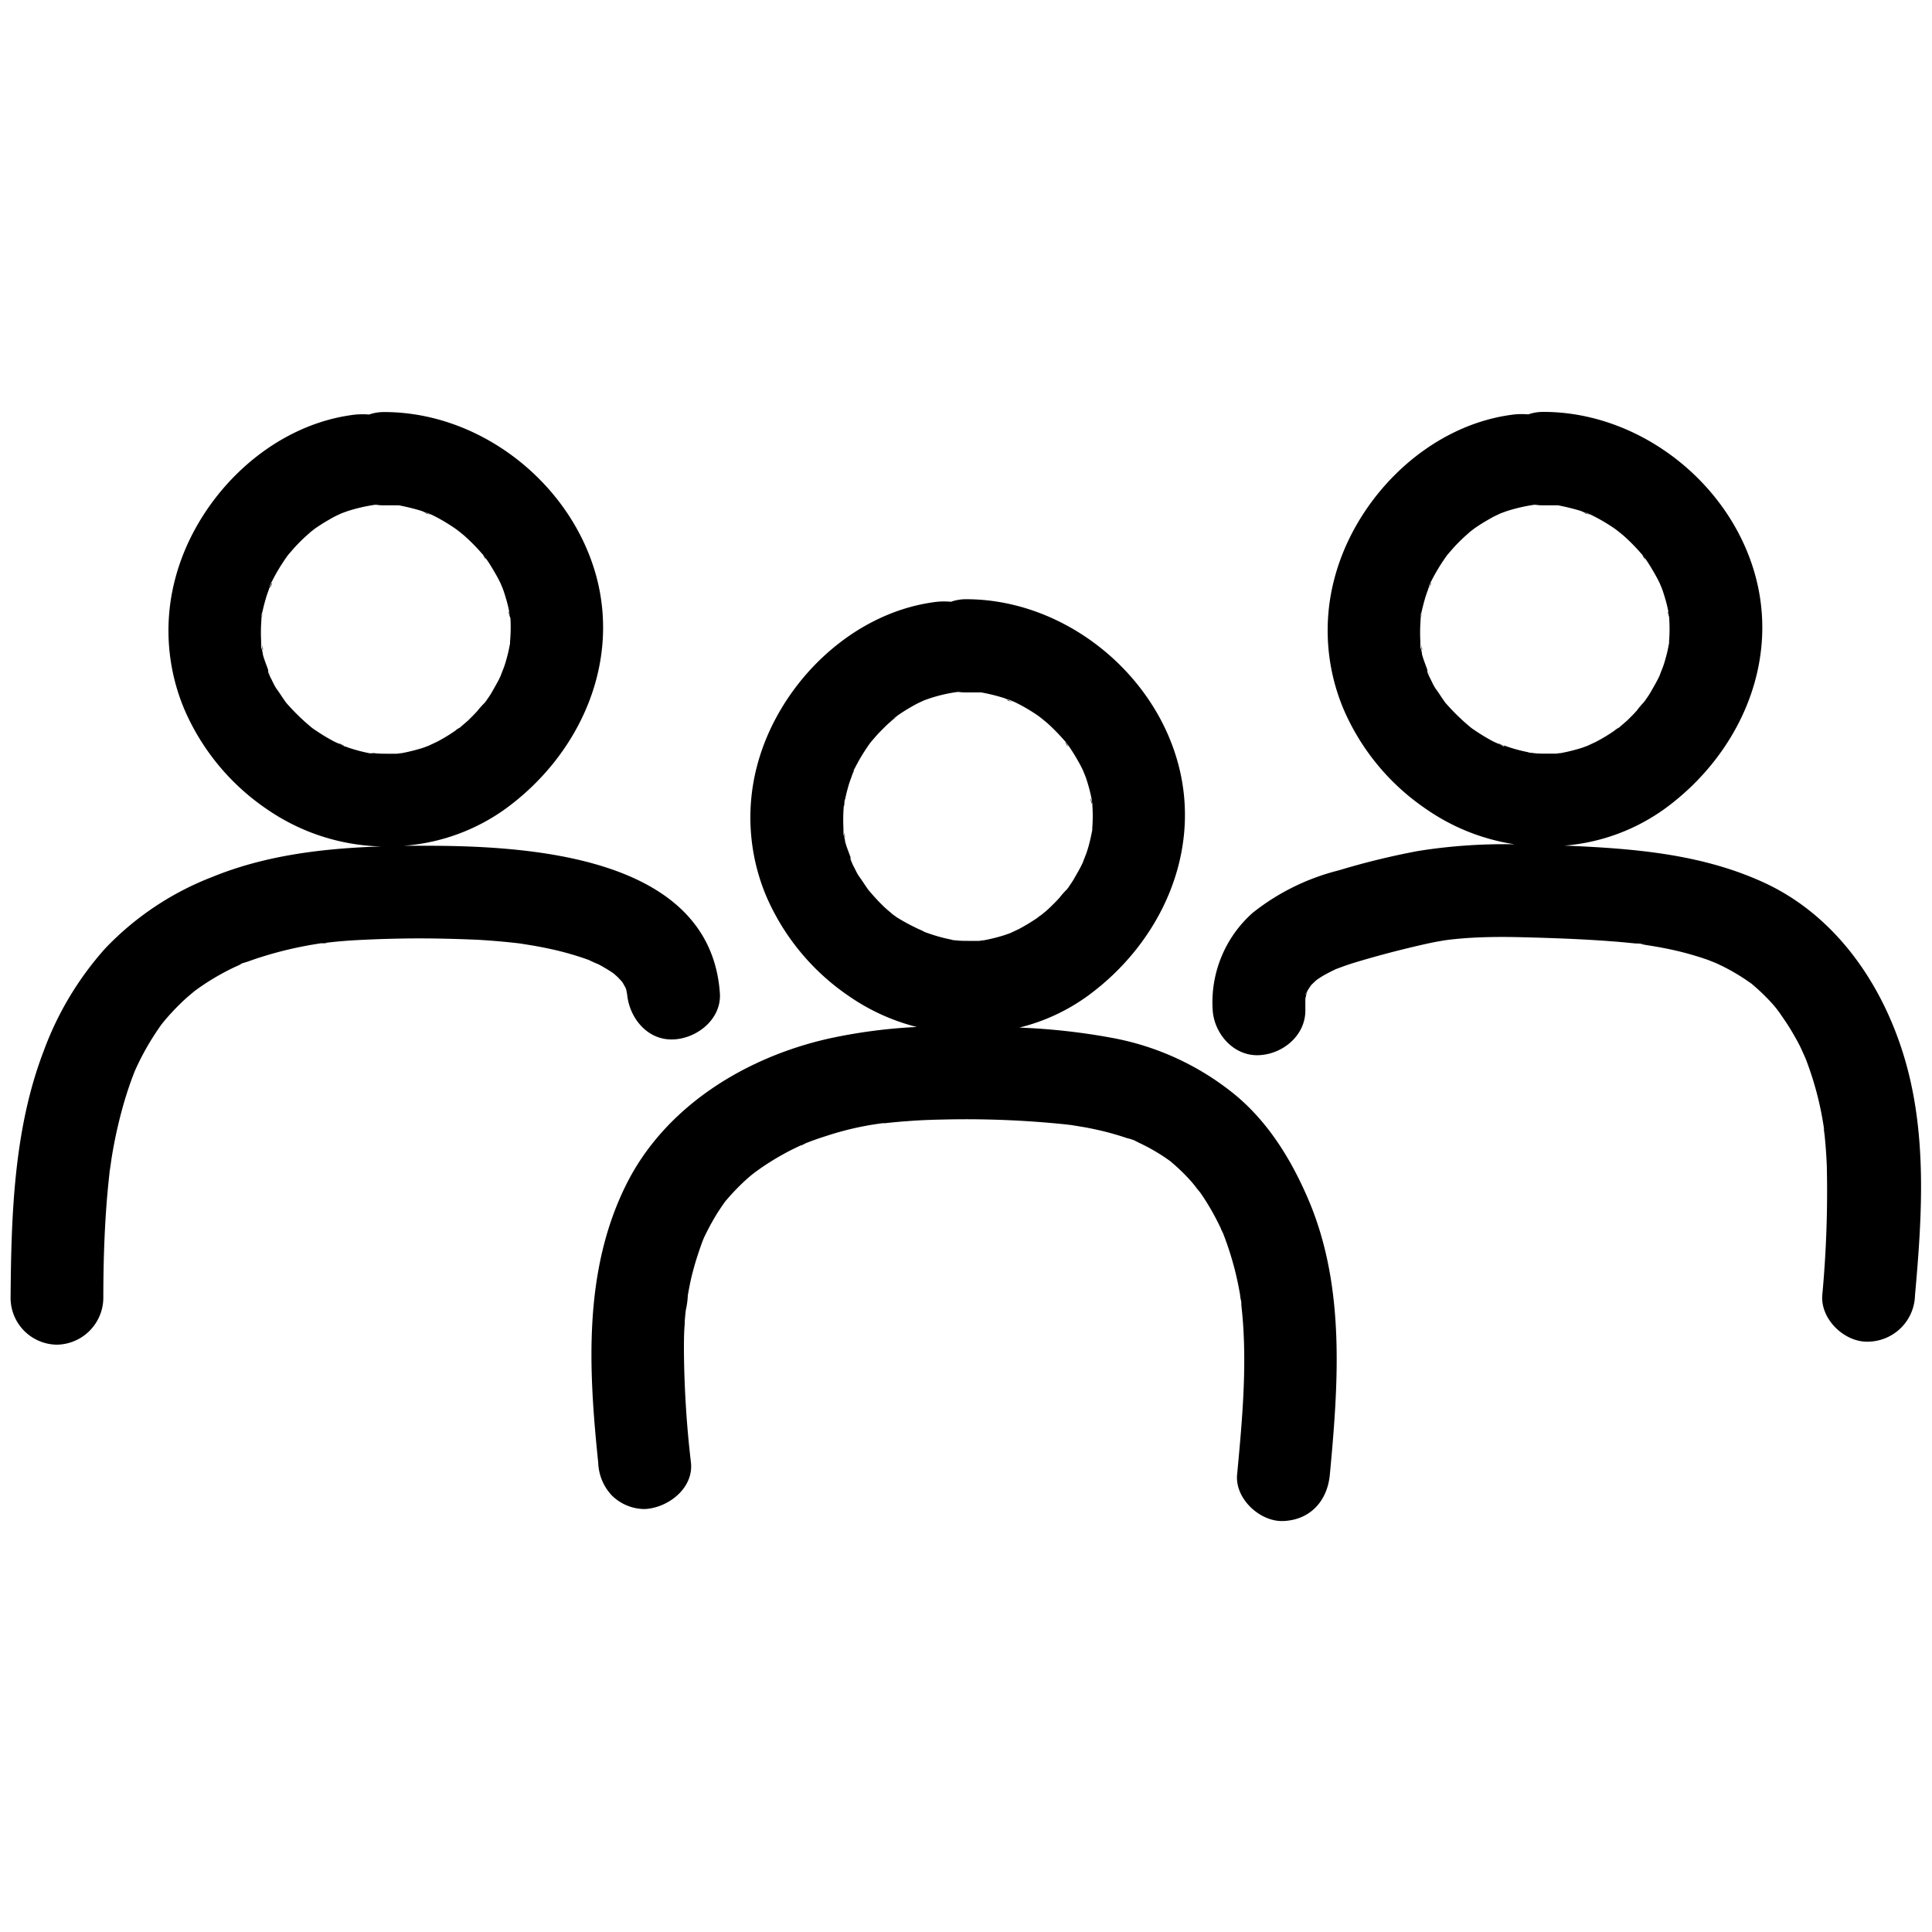 <svg xmlns="http://www.w3.org/2000/svg" data-name="Layer 1" viewBox="0 0 250 250"><path d="M110.43 99.72c-.06.14-.13.28-.19.43s0 .09 0 .14c.32-.61.29-.71.19-.57zM131.07 90.8a2.93 2.93 0 01-.65-.22c-.18-.01-.04.13.65.22zM119.32 120.53a3.17 3.17 0 01.41.21h.12c-.66-.37-.72-.34-.53-.21zM141.31 104.09V104c-.04-.53-.43-1.19 0 .09zM123.42 121.74c.45.06 1 .08 0 0zM134.5 118.65l.22-.17.15-.13c-.73.4-.62.47-.37.3zM134.94 93.2c.23.21.18.15 0 0zM137.9 96.1l-.09-.1c.52 1 .42.5.09.1zM110.27 111.65a2.81 2.81 0 00-.18-.68c.08.25.13.47.18.68zM109.13 107.56a3.94 3.94 0 01.14.7c.09.16.12-.04-.14-.7zM109.29 103.38c-.05.23-.08.46-.12.69a.22.22 0 000 .08c.13-.6.15-.79.12-.77z"/><path d="M159.85 141.69a35.23 35.23 0 00-15.95-7.39 83.15 83.15 0 00-12-1.33 25.4 25.4 0 008.92-4.15c9.28-6.81 14.68-18.34 11.68-29.82-3.18-12.17-15-21.52-27.6-21.46a5.81 5.81 0 00-1.85.33 9.31 9.31 0 00-2.4.08c-10.88 1.57-20.09 10.89-22.74 21.36A26.24 26.24 0 0099.17 116a30 30 0 0010.67 12.89 27 27 0 008.79 4 69.13 69.13 0 00-11.38 1.5c-10.81 2.43-21.25 8.82-26.27 19-5.52 11.17-4.82 23.84-3.57 35.88a6.5 6.5 0 001.76 4.24 6.09 6.09 0 004.24 1.76c3-.13 6.35-2.66 6-6a132.85 132.85 0 01-.91-14.52c0-1.14 0-2.27.1-3.41 0-.6.08-1.2.14-1.79a10.72 10.72 0 00.26-1.85c0-.15.05-.31.07-.46q.14-.77.3-1.53a36.61 36.61 0 011-3.56c.18-.55.37-1.1.58-1.64.09-.24.2-.48.29-.72l-.13.34a31.87 31.87 0 011.74-3.2c.32-.5.66-1 1-1.47l.06-.08a2.62 2.62 0 00.22-.25 29.26 29.26 0 012.46-2.52c.4-.36.81-.7 1.22-1l.63-.45a33.43 33.43 0 013-1.85c.46-.26.93-.5 1.41-.73.29-.14.59-.29.89-.42l.34-.19a.85.85 0 00-.15.09c-.79.52.19-.07.38-.15l.74-.28c.62-.23 1.25-.44 1.88-.64a39.1 39.1 0 017.29-1.65h.32l.94-.1c.63-.06 1.26-.12 1.9-.16 1.5-.12 3-.18 4.51-.21a124.75 124.75 0 0115.94.62l.78.09 1.77.29c1.23.23 2.44.5 3.64.84.6.17 1.19.35 1.77.55a6.86 6.86 0 011.74.65c-.09-.07-1.29-.6-.31-.12l.74.36c.62.31 1.22.64 1.81 1s.92.58 1.36.89l.27.19.19.16a24.94 24.94 0 012.6 2.54c.33.38.63.8 1 1.17-1.11-1.17-.08-.08.2.33a31 31 0 011.89 3.13c.3.58.59 1.16.86 1.74 0 .11.08.18.11.25s.17.45.18.47c.46 1.22.86 2.46 1.2 3.71s.62 2.55.84 3.84c0 .31.12.63.16 1v.32c.09.79.16 1.59.22 2.39.45 6.52-.16 13.05-.77 19.54-.29 3.14 3 6.14 6 6 3.5-.15 5.69-2.64 6-6 1.1-11.73 2-24.05-2.61-35.2-2.23-5.34-5.24-10.29-9.62-13.93zM88.9 168v-.13c-.03.4-.13.93 0 .13zm0-.43zm38.56-45.84s.06.02.05.02zm10.2-6.2c-.16.23-.12.16 0 0zM116 118.67l-.43-.31c-.41-.35-.83-.69-1.22-1.06a29.77 29.77 0 01-2-2.17.91.91 0 01-.11-.16c-.34-.47-.66-1-1-1.46s-.52-.9-.76-1.37c-.08-.14-.15-.29-.22-.44v-.03l-.08-.15c-.16-.34-.16-.6-.09-.5-.24-.72-.57-1.44-.74-2.17 0-.17-.06-.35-.09-.54a1.09 1.09 0 01-.12-.46v-.24a.65.65 0 000-.13.42.42 0 010 .1v-.43a21.15 21.15 0 01.06-3v.23l.06-.31a2.09 2.09 0 010-.25 1.13 1.13 0 01.11-.44c.11-.57.26-1.13.42-1.69s.31-.92.47-1.37l-.12.19a2.06 2.06 0 00.17-.33v-.14a1.09 1.09 0 01.15-.29c0-.07 0-.14.08-.2a24.59 24.59 0 011.77-3c.11-.17.23-.33.35-.49.38-.44.74-.88 1.14-1.29s.74-.75 1.12-1.11l.66-.58c.18-.15 1-.76.21-.2h-.06l.29-.2c.23-.17.47-.33.72-.49.48-.32 1-.62 1.49-.9s.9-.45 1.35-.67l.72-.25a20 20 0 013.58-.83h.19a6.15 6.15 0 00.87.06h2.04a24.36 24.36 0 012.89.71 5.72 5.72 0 01.55.22 1.12 1.12 0 01.45.13l.2.09a.45.45 0 00.11 0h-.08l.39.19a22.15 22.15 0 012.86 1.69 5.89 5.89 0 01.62.52l-.43-.41c.34.32.73.6 1.07.91a25.47 25.47 0 012.23 2.3l-.09-.16a6 6 0 00.42.57c.27.38.53.77.77 1.16s.54.9.79 1.36c.11.21.22.41.32.62s.26.61.32.75l.15.39q.25.74.45 1.5c.12.45.22.9.31 1.36a5.81 5.81 0 00.11.69 1.31 1.31 0 00-.05-.15 19.92 19.92 0 010 3.09v.27c-.1.52-.2 1-.34 1.57s-.24.89-.39 1.34c-.07.23-.53 1.33-.45 1.2-.12.26-.24.51-.28.58-.26.52-.55 1-.85 1.53s-.5.79-.76 1.18l-.19.26a10.33 10.33 0 00-1 1.13c-.4.43-.81.85-1.23 1.25s-.64.58-1 .86l.18-.1a2.19 2.19 0 00-.33.23l-.06.06-.16.11a25.27 25.27 0 01-2.68 1.64l-1.07.5-.7.25a22.27 22.27 0 01-2.76.69c-.21 0-.42.06-.6.07h-1.41c-.47 0-1 0-1.57-.07-.23 0-.46-.06-.69-.07h.41-.19a21.5 21.5 0 01-2.86-.76l-.52-.18.16.1a1.22 1.22 0 00-.28-.14 2 2 0 01-.39-.2c-.3-.14-.6-.26-.88-.41a24.27 24.27 0 01-2.45-1.35zm35.6 31.71zM158 159a1.1 1.1 0 01.1.24c-.1-.1-.1-.24-.1-.24z"/><path d="M91 160.13c-.14.33-.31.87 0 0zM246.24 136.25c-2.91-9.28-8.87-17.81-17.89-22-8.14-3.77-17-4.46-25.9-4.83a25.69 25.69 0 0013.07-4.84c9.29-6.82 14.69-18.35 11.69-29.83-3.18-12.17-15-21.51-27.61-21.45a5.74 5.74 0 00-1.84.32 9.89 9.89 0 00-2.41.09c-10.87 1.57-20.08 10.89-22.73 21.36a26.24 26.24 0 001.25 16.73 29.91 29.91 0 0010.67 12.89 27.17 27.17 0 0011.46 4.56 71 71 0 00-12.51.87 97.33 97.33 0 00-10.24 2.5 29.39 29.39 0 00-11.12 5.47 15.48 15.48 0 00-5.22 12.45c.12 3.13 2.67 6.15 6 6 3.15-.14 6.13-2.64 6-6v-1.28c.05-.23.09-.45.15-.67l.12-.39.43-.66.07-.08c.23-.24.48-.46.72-.68l.58-.38c.62-.38 1.25-.69 1.89-1l.76-.28c.7-.26 1.41-.49 2.13-.7 2.84-.85 5.75-1.6 8.63-2.25.54-.12 1.07-.23 1.61-.33l.91-.16.67-.09.67-.07q.9-.09 1.8-.15c2.34-.15 4.69-.15 7-.09 4.34.11 8.71.27 13 .65l1.65.16a5.42 5.42 0 011.4.16c-.23-.06-1.37-.19-.34 0l.61.09c.61.1 1.22.2 1.82.32a39.7 39.7 0 015.87 1.57l1 .4.49.23a25.71 25.71 0 012.81 1.56c.45.28.87.58 1.3.88l.21.18a26.5 26.5 0 012.1 2c.36.38.7.77 1 1.16l.24.32c.55.8 1.11 1.59 1.61 2.44s1 1.71 1.38 2.59l.43.95c.09.23.18.46.26.69a41.32 41.32 0 011.8 6.44c.13.67.24 1.34.34 2a1.94 1.94 0 010 .24v-.09c-.15-.89.05.46.07.64.14 1.36.24 2.72.29 4.08a144.89 144.89 0 01-.59 16.67c-.23 3.14 2.93 6.14 6 6a6.15 6.15 0 006-6c.94-10.46 1.62-21.25-1.56-31.36zm-77.32-7.53v-.06a2.36 2.36 0 01.18-.35 2.66 2.66 0 01-.18.41zm33.29-31.2zm10.2-6.19c-.16.23-.12.16 0 0zm-17.7 5.32c-.08-.05-.19-.09-.28-.14a1.29 1.29 0 01-.39-.2c-.3-.13-.61-.26-.88-.4a24.36 24.36 0 01-2.4-1.46c-.15-.09-.29-.2-.43-.3-.41-.35-.83-.7-1.22-1.07A28.09 28.09 0 01187 90.9l-.11-.16c-.34-.47-.66-1-1-1.46s-.53-.9-.76-1.37l-.22-.44v-.03a.8.8 0 01-.08-.16c-.16-.33-.16-.59-.1-.49-.23-.72-.56-1.45-.73-2.17 0-.17-.06-.35-.09-.54a1.15 1.15 0 01-.12-.46v-.24a.57.57 0 000-.14 1 1 0 000 .1v-.42a21.33 21.33 0 01.06-3c0 .08 0 .14-.06.24a1.7 1.7 0 00.06-.31v-.25a1.13 1.13 0 01.11-.44c.12-.57.27-1.13.43-1.69s.31-.92.47-1.38l-.12.19a2.55 2.55 0 00.17-.33v-.13a1.09 1.09 0 01.15-.29c0-.07.05-.14.08-.2a24.59 24.59 0 011.77-3c.11-.17.23-.33.35-.5.38-.43.74-.87 1.14-1.29s.74-.75 1.12-1.1l.66-.59c.17-.15 1-.75.2-.19l.28-.19c.23-.17.47-.33.72-.49.48-.32 1-.62 1.49-.9s.9-.46 1.35-.67l.72-.26a22 22 0 013.57-.83h.2a6.11 6.11 0 00.86.07h2.05a29 29 0 012.89.71c.17.06.36.15.55.23a1.2 1.2 0 01.44.12l.21.1h.11-.08l.39.19a23.42 23.42 0 012.86 1.7 5.77 5.77 0 01.62.51l-.43-.4c.34.32.73.59 1.07.91a24.26 24.26 0 012.23 2.3l-.09-.16a4.81 4.81 0 00.42.56c.27.38.53.77.77 1.17s.54.9.79 1.36c.11.2.21.41.32.62s.26.61.32.74l.15.4c.16.49.32 1 .45 1.49s.22.91.31 1.36a4.13 4.13 0 00.11.69l-.05-.15a20.05 20.05 0 010 3.1v.26c-.1.53-.2 1.06-.34 1.58s-.24.89-.39 1.33c-.07.23-.53 1.34-.45 1.21l-.28.58c-.27.52-.55 1-.85 1.53s-.5.79-.76 1.17l-.19.26a11.15 11.15 0 00-.95 1.13c-.4.44-.81.85-1.23 1.26l-1 .86.18-.1a1.65 1.65 0 00-.33.23h-.06l-.16.12A21.47 21.47 0 01206.5 96l-1.07.5-.7.26a24.2 24.2 0 01-2.76.69c-.21 0-.42.06-.61.07h-1.4c-.47 0-1.05 0-1.57-.08l-.69-.07h.41-.19a21.47 21.47 0 01-2.86-.75l-.52-.19zM77.38 124.75a19.67 19.67 0 012 1.2c.22.19.44.37.64.58s.32.34.48.51c.15.24.28.48.42.73s.16.59.23.89c.29 3.07 2.64 6 6 5.84 3.06-.13 6.24-2.64 6-6-1.27-17.86-25-19.08-38.47-19.06h-2.42a25.78 25.78 0 0013.26-4.86c9.29-6.82 14.69-18.35 11.69-29.83C74 62.6 62.22 53.26 49.6 53.32a5.74 5.74 0 00-1.84.32 9.89 9.89 0 00-2.41.09C34.48 55.3 25.27 64.62 22.62 75.09a26.24 26.24 0 001.25 16.73 29.91 29.91 0 0010.67 12.89 27.21 27.21 0 0014.79 4.82c-7.44.24-14.94 1.12-21.84 3.94a38 38 0 00-13.87 9.25 41.19 41.19 0 00-8 13.37C1.77 146.16 1.45 157.38 1.37 168a6.06 6.06 0 006 6 6.1 6.1 0 006-6c0-4.41.13-8.83.5-13.23.09-1 .19-2 .3-3 0-.18.05-.35.07-.53.09-.54.15-1.08.24-1.62a60.1 60.1 0 011.4-6.36c.28-1 .59-2 .94-3 .16-.46.33-.91.5-1.36l.09-.22.15-.35a34.16 34.16 0 013-5.29c.11-.17.23-.33.35-.49s.46-.58.7-.85a30.24 30.24 0 012.3-2.37c.41-.38.85-.73 1.28-1.1l.46-.33a30.69 30.69 0 013-1.88c.52-.29 1.05-.56 1.59-.82l.72-.33a1.1 1.1 0 00.28-.18c.31-.11.63-.19.88-.28.63-.23 1.26-.44 1.9-.64a49.62 49.62 0 016.69-1.58l.81-.13c.22 0 1.37 0 .4-.06h-.22a3.08 3.08 0 00.43 0l.81-.09c1.21-.13 2.42-.22 3.63-.28 1.61-.08 3.22-.14 4.83-.17 3.5-.08 7 0 10.49.15 1.81.11 3.62.26 5.43.48l1.11.18c.88.14 1.75.3 2.62.49a38.57 38.57 0 015.17 1.47 7.67 7.67 0 001.16.52zM52.21 97.52zm10.2-6.19c-.16.23-.12.16 0 0zm-14.7 6.16h.41-.19a21.47 21.47 0 01-2.86-.75l-.52-.19.16.1c-.08-.05-.19-.09-.28-.14a1.29 1.29 0 01-.39-.2c-.3-.13-.61-.26-.88-.4a24.36 24.36 0 01-2.4-1.46c-.15-.09-.29-.2-.43-.3-.41-.35-.83-.7-1.22-1.07A28.09 28.09 0 0137 90.9l-.11-.16c-.34-.47-.66-1-1-1.46s-.53-.9-.76-1.37a9.02 9.02 0 01-.22-.44v-.03a.8.8 0 01-.08-.16c-.16-.33-.16-.59-.1-.49-.23-.72-.56-1.45-.73-2.17 0-.17-.06-.35-.09-.54a1.15 1.15 0 01-.12-.46v-.24a.57.57 0 000-.14 1 1 0 000 .1v-.42a21.33 21.33 0 01.06-3c0 .08 0 .14-.06.24a1.7 1.7 0 00.06-.31v-.25a1.13 1.13 0 01.11-.44c.12-.57.27-1.13.43-1.69s.31-.92.47-1.38l-.12.19a2.55 2.55 0 00.17-.33v-.13a1.09 1.09 0 01.15-.29c0-.07 0-.14.08-.2a24.59 24.59 0 011.77-3c.11-.17.23-.33.35-.5.38-.43.74-.87 1.14-1.29s.74-.75 1.12-1.1l.66-.59c.17-.15 1-.75.2-.19l.28-.19c.23-.17.47-.33.72-.49.48-.32 1-.62 1.49-.9s.9-.46 1.35-.67l.72-.26a22 22 0 013.57-.83h.2a6.11 6.11 0 00.86.07h2.05a29 29 0 012.89.71c.17.06.36.15.55.23a1.2 1.2 0 01.44.12l.21.1h.11-.08l.39.19A23.42 23.42 0 0159 68.46a5.77 5.77 0 01.62.51l-.43-.4c.34.32.73.59 1.07.91a24.26 24.26 0 012.23 2.3l-.09-.16a4.81 4.81 0 00.42.56c.27.38.53.77.77 1.17s.54.9.79 1.36c.11.2.21.41.32.62s.26.61.32.74l.15.4c.16.49.32 1 .45 1.49s.22.91.31 1.36a4.13 4.13 0 00.11.69v-.15A20.05 20.05 0 0166 83v.26c-.1.53-.2 1.06-.34 1.58s-.24.89-.39 1.33c-.07.23-.53 1.34-.45 1.21l-.28.58c-.27.52-.55 1-.85 1.53s-.5.79-.76 1.17l-.19.26a11.15 11.15 0 00-.97 1.08c-.4.44-.81.85-1.23 1.26l-1 .86.18-.1a1.65 1.65 0 00-.33.23h-.06l-.16.12a21.47 21.47 0 01-2.67 1.64l-1.07.5-.7.26a24.2 24.2 0 01-2.76.69c-.21 0-.42.06-.61.07h-1.4c-.47 0-1 0-1.57-.08zm28.64 26.8l.48.19c.86.32-.14-.02-.48-.19z"/><path d="M48.12 97.52c.44.06 1 .08 0 0zM44 96.3l.41.21h.12c-.64-.36-.7-.33-.53-.21zM35 87.43a2.22 2.22 0 00-.19-.68 5.25 5.25 0 01.19.68zM33.83 83.33a3.77 3.77 0 01.14.7c.08.17.12-.03-.14-.7zM55.77 66.57a2.93 2.93 0 01-.65-.22c-.18 0-.04.13.65.22zM35.13 75.5l-.19.42a1.21 1.21 0 000 .14c.32-.6.29-.7.19-.56zM34 79.16c-.05.23-.08.46-.13.69v.07c.13-.59.13-.78.13-.76zM66 79.86c0-.62-.42-1.28 0 0zM59.2 94.43l.22-.17.15-.13c-.73.4-.63.46-.37.3zM62.59 71.87l-.08-.09c.49.98.42.49.08.09zM184 79.16c-.05.23-.08.46-.13.69v.07c.13-.59.13-.78.13-.76zM194 96.3l.41.21h.12c-.64-.36-.7-.33-.53-.21zM183.83 83.33a3.77 3.77 0 01.14.7c.08.17.12-.03-.14-.7zM185 87.43a2.22 2.22 0 00-.19-.68 5.25 5.25 0 01.19.68zM216 79.86c0-.62-.42-1.28 0 0zM209.2 94.43l.22-.17.15-.13c-.73.4-.63.46-.37.3zM198.12 97.52c.44.06 1 .08 0 0zM212.59 71.87l-.08-.09c.49.98.42.49.08.09zM185.13 75.5l-.19.42a1.21 1.21 0 00-.05.14c.37-.6.34-.7.24-.56zM205.77 66.57a2.93 2.93 0 01-.65-.22c-.18 0-.04.13.65.22z"/></svg>

